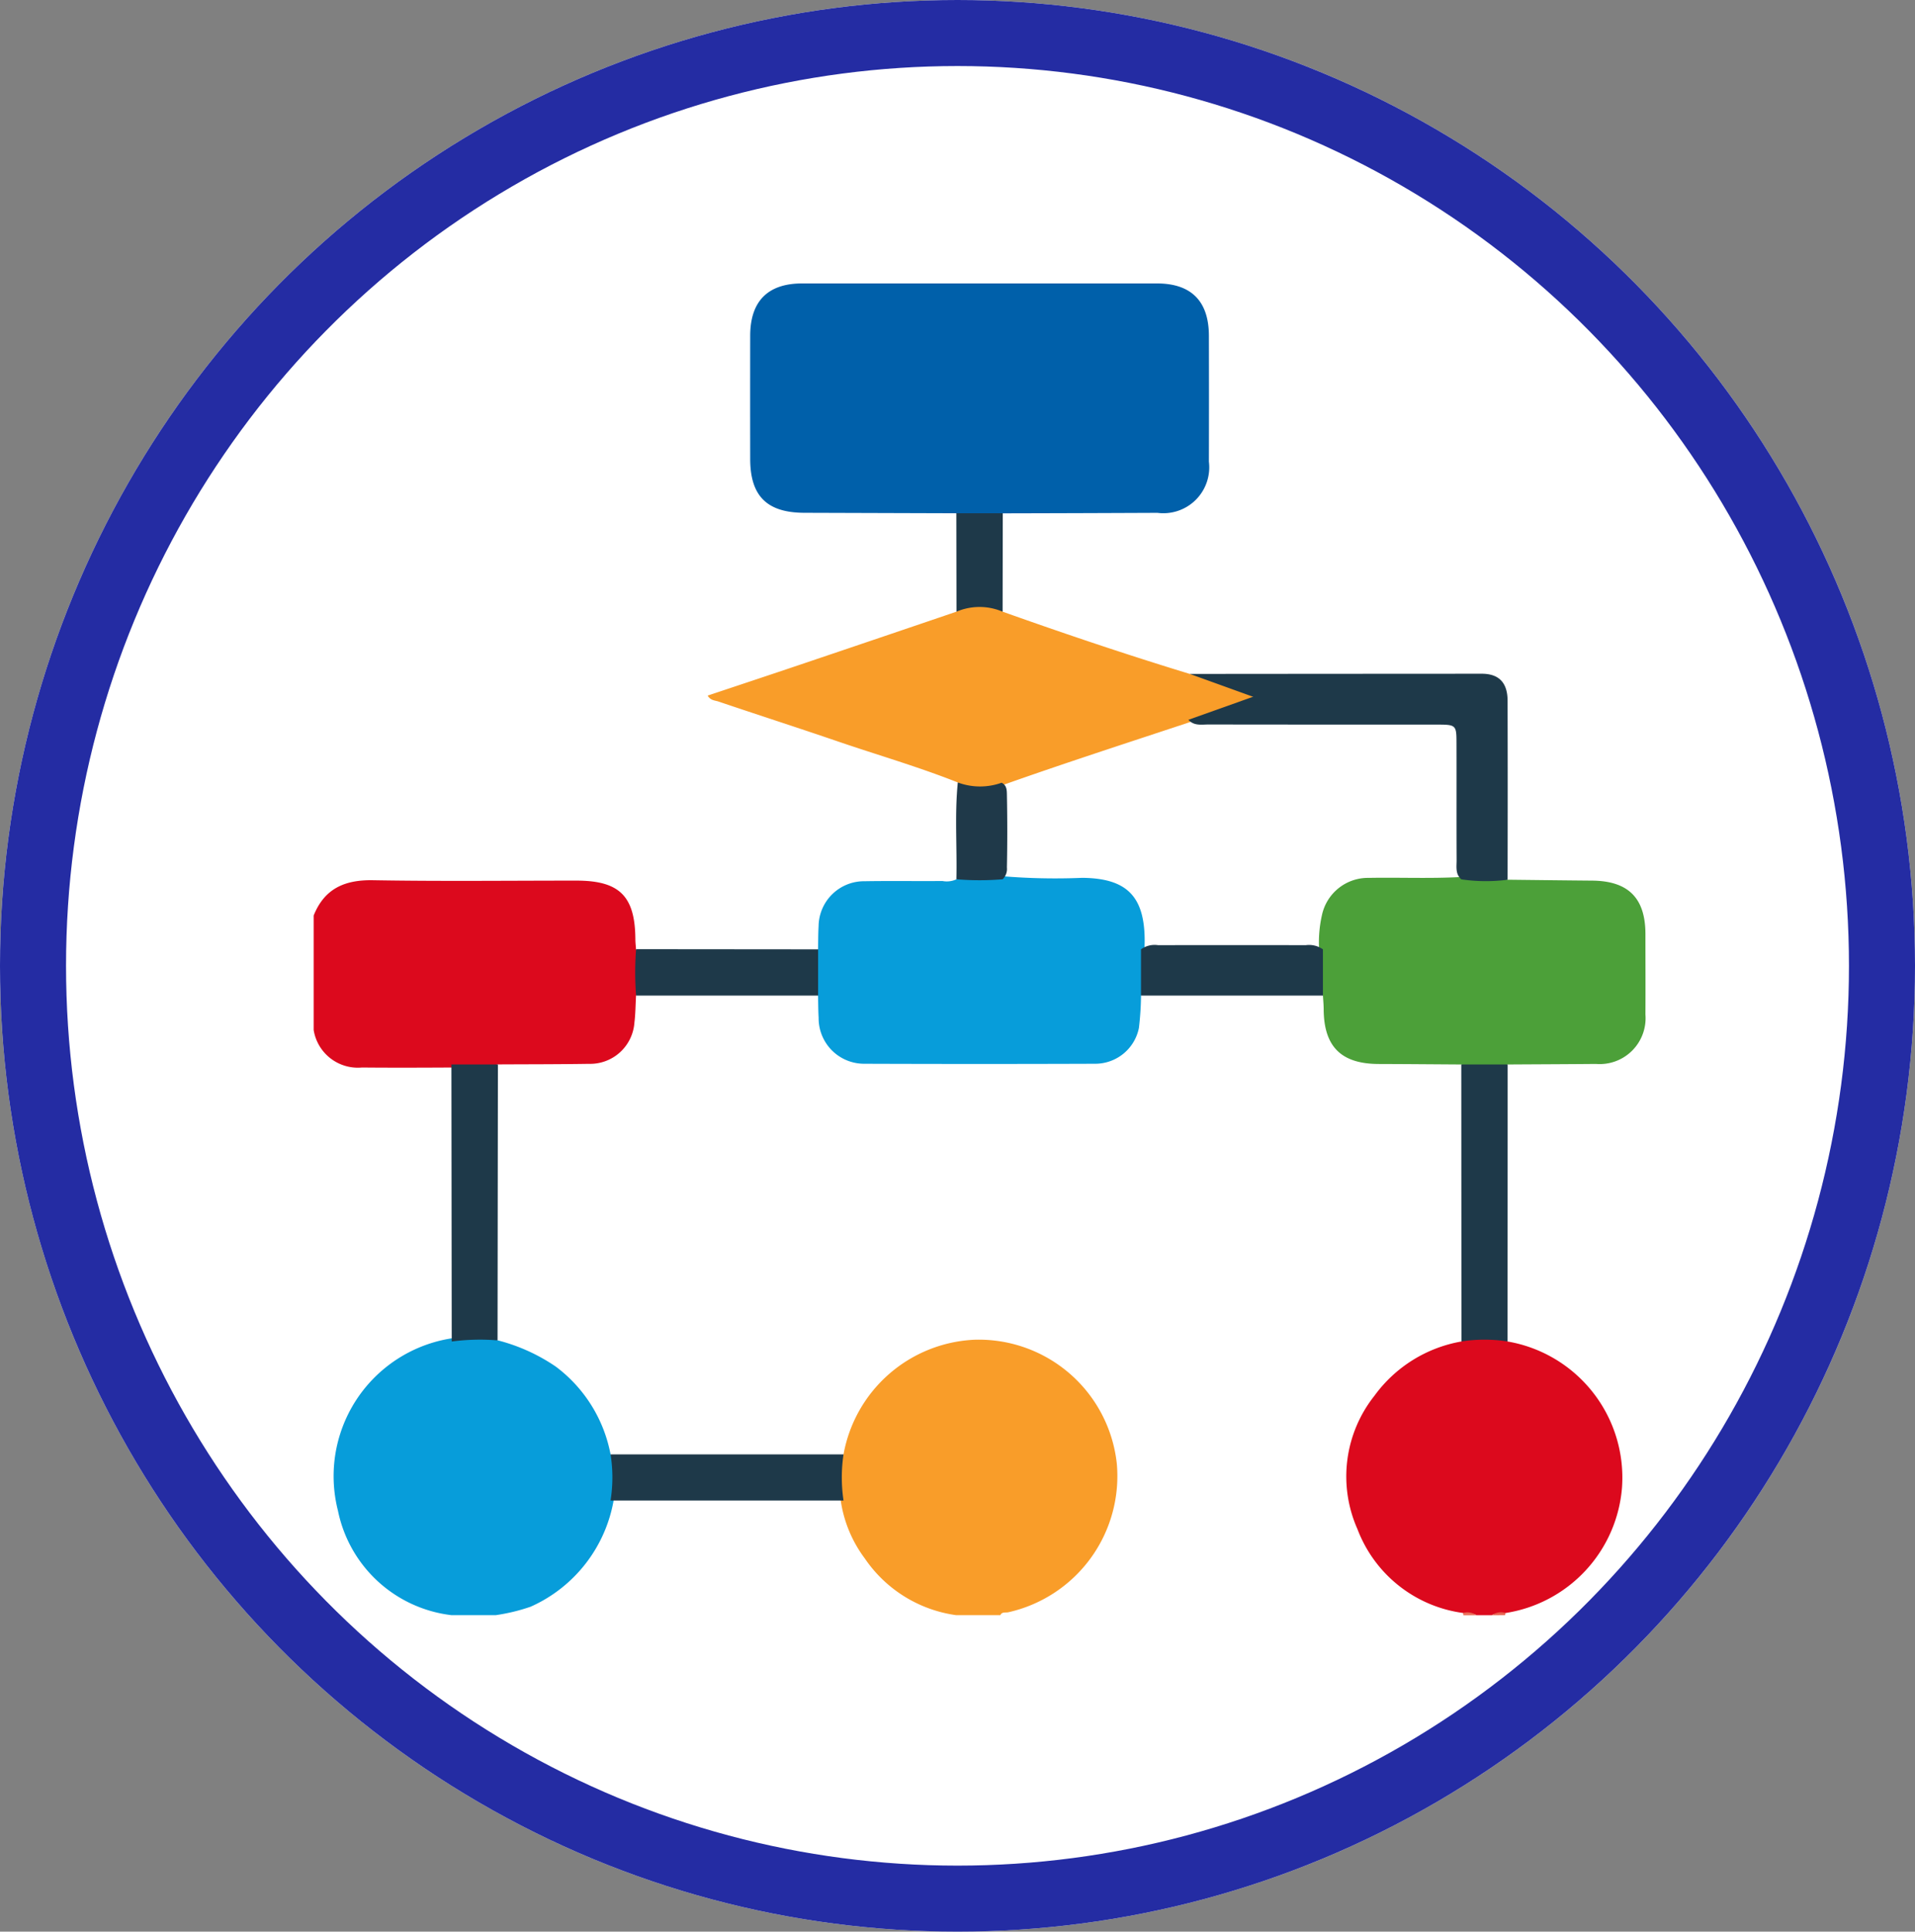 <svg xmlns="http://www.w3.org/2000/svg" width="116" height="117" viewBox="0 0 116 117">
  <rect x="0" y="0" width="116" height="117" fill="#808080" stroke="none"/>
  <g id="Grupo_124592" data-name="Grupo 124592" transform="translate(-875 -4302)">
    <g id="Elipse_6896" data-name="Elipse 6896" transform="translate(875 4302)" fill="#fff" stroke="#242ca3" stroke-width="4">
      <ellipse cx="58" cy="58.5" rx="58" ry="58.5" stroke="none"/>
      <ellipse cx="58" cy="58.5" rx="56" ry="56.5" fill="none"/>
    </g>
    <g id="Grupo_124535" data-name="Grupo 124535" transform="translate(7403.386 4743.396)">
      <path id="Trazado_190170" data-name="Trazado 190170" d="M-6493.371-101.1a11.106,11.106,0,0,1,3.531,1.595,8.642,8.642,0,0,1,3.315,5.311,3.437,3.437,0,0,1,.2,2.718,8.7,8.7,0,0,1-5.041,6.514,11.6,11.6,0,0,1-2.113.511h-2.679a7.973,7.973,0,0,1-6.879-6.33,8.448,8.448,0,0,1,6.884-10.437A4.356,4.356,0,0,1-6493.371-101.1Z" transform="translate(-4.878 -259.115)" fill="#079dda"/>
      <path id="Trazado_190171" data-name="Trazado 190171" d="M-6348.232-93.19a8.453,8.453,0,0,1,7.933-6.945,8.411,8.411,0,0,1,8.621,7.507,8.45,8.45,0,0,1-6.572,9c-.165.039-.382-.045-.482.176h-2.679a8.019,8.019,0,0,1-5.535-3.439,7.7,7.7,0,0,1-1.466-3.583A3.656,3.656,0,0,1-6348.232-93.19Z" transform="translate(-129.058 -260.114)" fill="#f99d29"/>
      <path id="Trazado_190172" data-name="Trazado 190172" d="M-6185.452-84.7a7.976,7.976,0,0,1-6.391-5.076,7.859,7.859,0,0,1,1.034-8.088,8.27,8.27,0,0,1,5.264-3.28,2.737,2.737,0,0,1,2.79,0,8.368,8.368,0,0,1,6.936,8.848,8.361,8.361,0,0,1-7.058,7.6c-.258.137-.569-.054-.819.131h-.945C-6184.888-84.751-6185.2-84.553-6185.452-84.7Z" transform="translate(-254.315 -258.999)" fill="#dc091d"/>
      <path id="Trazado_190173" data-name="Trazado 190173" d="M-6489.858-234.124c-.032.549-.032,1.1-.1,1.645a2.688,2.688,0,0,1-2.757,2.484c-1.837.029-3.674.025-5.511.035a7.511,7.511,0,0,1-2.752.188c-1.828.01-3.657.017-5.485,0a2.711,2.711,0,0,1-2.923-2.274v-6.932c.653-1.628,1.876-2.168,3.591-2.138,4.109.072,8.22.023,12.33.024,2.6,0,3.547.938,3.566,3.536,0,.208.026.416.04.624A3.479,3.479,0,0,1-6489.858-234.124Z" transform="translate(0 -146.965)" fill="#dc091d"/>
      <path id="Trazado_190174" data-name="Trazado 190174" d="M-6156.718-16.4a.927.927,0,0,1,.811.136h-.788A.334.334,0,0,0-6156.718-16.4Z" transform="translate(-283.049 -327.296)" fill="#eb6c58"/>
      <path id="Trazado_190175" data-name="Trazado 190175" d="M-6147.821-16.264A.916.916,0,0,1-6147-16.4c-.009.044-.02.088-.03.131Z" transform="translate(-290.189 -327.298)" fill="#e96250"/>
      <path id="Trazado_190176" data-name="Trazado 190176" d="M-6362.963-410.307l-9.209-.029c-2.259-.007-3.274-1.012-3.277-3.255q-.006-3.739,0-7.479c.006-2.087,1.073-3.158,3.146-3.158q10.748,0,21.493,0c2.073,0,3.14,1.072,3.146,3.158q.01,3.818,0,7.637a2.779,2.779,0,0,1-3.118,3.1q-4.685.021-9.367.031A4.6,4.6,0,0,1-6362.963-410.307Z" transform="translate(-107.494 0)" fill="#0060aa"/>
      <path id="Trazado_190177" data-name="Trazado 190177" d="M-6336.155-235.483a18.1,18.1,0,0,1-.128,1.959,2.7,2.7,0,0,1-2.643,2.168q-7.011.025-14.022,0a2.756,2.756,0,0,1-2.736-2.789c-.026-.445-.024-.892-.035-1.337a3.721,3.721,0,0,1,0-2.8c.01-.471.006-.943.033-1.413a2.755,2.755,0,0,1,2.786-2.716c1.571-.028,3.144,0,4.716-.014a1.389,1.389,0,0,0,.842-.1,5.378,5.378,0,0,1,2.764-.192,38.8,38.8,0,0,0,4.86.1c2.692.026,3.785,1.11,3.784,3.823,0,.183-.009.366-.009.55C-6336.01-237.328-6335.7-236.376-6336.155-235.483Z" transform="translate(-123.114 -145.609)" fill="#079dda"/>
      <path id="Trazado_190178" data-name="Trazado 190178" d="M-6192.358-230.738c-1.669-.01-3.338-.025-5.008-.03-2.258-.007-3.307-1.042-3.328-3.287,0-.285-.029-.571-.044-.856-.428-.586-.183-1.26-.239-1.894a4.671,4.671,0,0,1,.009-.859,7.509,7.509,0,0,1,.167-2.112,2.853,2.853,0,0,1,2.84-2.264c1.863-.034,3.728.05,5.591-.053a22.648,22.648,0,0,1,2.821.164c1.7.019,3.406.041,5.109.055,2.192.017,3.232,1.051,3.236,3.23,0,1.626.009,3.253,0,4.88a2.779,2.779,0,0,1-2.995,2.993c-1.783.016-3.567.022-5.35.033A4.266,4.266,0,0,1-6192.358-230.738Z" transform="translate(-247.511 -146.183)" fill="#4ca039"/>
      <path id="Trazado_190179" data-name="Trazado 190179" d="M-6373.333-315.351c-2.385-.948-4.851-1.658-7.276-2.488-2.4-.822-4.819-1.6-7.225-2.414-.208-.07-.477-.057-.651-.359,2.115-.708,4.212-1.4,6.305-2.111q4.386-1.48,8.767-2.972a2.083,2.083,0,0,1,2.793,0c3.753,1.336,7.528,2.608,11.34,3.771a16.756,16.756,0,0,1,3.31.945c.208.073.51.117.5.412-.011.27-.279.361-.5.439-1.135.4-2.285.76-3.42,1.161-3.74,1.239-7.489,2.452-11.2,3.768C-6371.525-314.924-6372.461-314.564-6373.333-315.351Z" transform="translate(-97.035 -78.652)" fill="#f99d29"/>
      <path id="Trazado_190180" data-name="Trazado 190180" d="M-6240.967-301.679l3.916-1.395-3.831-1.383q8.84-.008,17.681-.012c1.051,0,1.564.549,1.567,1.634q.014,5.422,0,10.843a10.148,10.148,0,0,1-2.8-.023c-.377-.321-.286-.767-.288-1.172-.012-2.357,0-4.715-.007-7.072,0-1.1-.027-1.128-1.159-1.129-4.61,0-9.221,0-13.831-.007C-6240.144-301.4-6240.617-301.289-6240.967-301.679Z" transform="translate(-215.431 -96.119)" fill="#1e3949"/>
      <path id="Trazado_190181" data-name="Trazado 190181" d="M-6157.236-184.577h2.808q0,8.388-.008,16.776a9.069,9.069,0,0,0-2.79,0Q-6157.232-176.188-6157.236-184.577Z" transform="translate(-282.633 -192.344)" fill="#1e3949"/>
      <path id="Trazado_190182" data-name="Trazado 190182" d="M-6399.656-219.916q0,1.4,0,2.8l-11.025,0a18.3,18.3,0,0,1,0-2.81Z" transform="translate(-79.174 -163.978)" fill="#1e3949"/>
      <path id="Trazado_190183" data-name="Trazado 190183" d="M-6309.379-347.74a3.565,3.565,0,0,0-2.793,0q-.005-2.98-.01-5.96h2.813Q-6309.374-350.72-6309.379-347.74Z" transform="translate(-158.275 -56.607)" fill="#1e3949"/>
      <path id="Trazado_190184" data-name="Trazado 190184" d="M-6312.142-271.106a3.865,3.865,0,0,0,2.652.016c.323.154.316.465.322.743q.043,2.194,0,4.389a.88.88,0,0,1-.255.715,16.822,16.822,0,0,1-2.806,0C-6312.182-267.2-6312.339-269.154-6312.142-271.106Z" transform="translate(-158.225 -122.896)" fill="#1f3949"/>
      <path id="Trazado_190185" data-name="Trazado 190185" d="M-6467.1-167.81q-.009-8.391-.019-16.782h2.817q-.012,8.357-.022,16.713A13,13,0,0,0-6467.1-167.81Z" transform="translate(-33.923 -192.331)" fill="#1e3949"/>
      <path id="Trazado_190186" data-name="Trazado 190186" d="M-6404.176-62.149h-14.113a8.755,8.755,0,0,0,0-2.793h14.113A9.444,9.444,0,0,0-6404.176-62.149Z" transform="translate(-73.114 -288.363)" fill="#1e3949"/>
      <path id="Trazado_190187" data-name="Trazado 190187" d="M-6244.5-220.946q0,1.4,0,2.8l-11.02,0q0-1.4,0-2.8a1.4,1.4,0,0,1,1.04-.252q4.471-.01,8.941,0A1.453,1.453,0,0,1-6244.5-220.946Z" transform="translate(-203.751 -162.949)" fill="#1e3949"/>
    </g>
  </g>
</svg>
